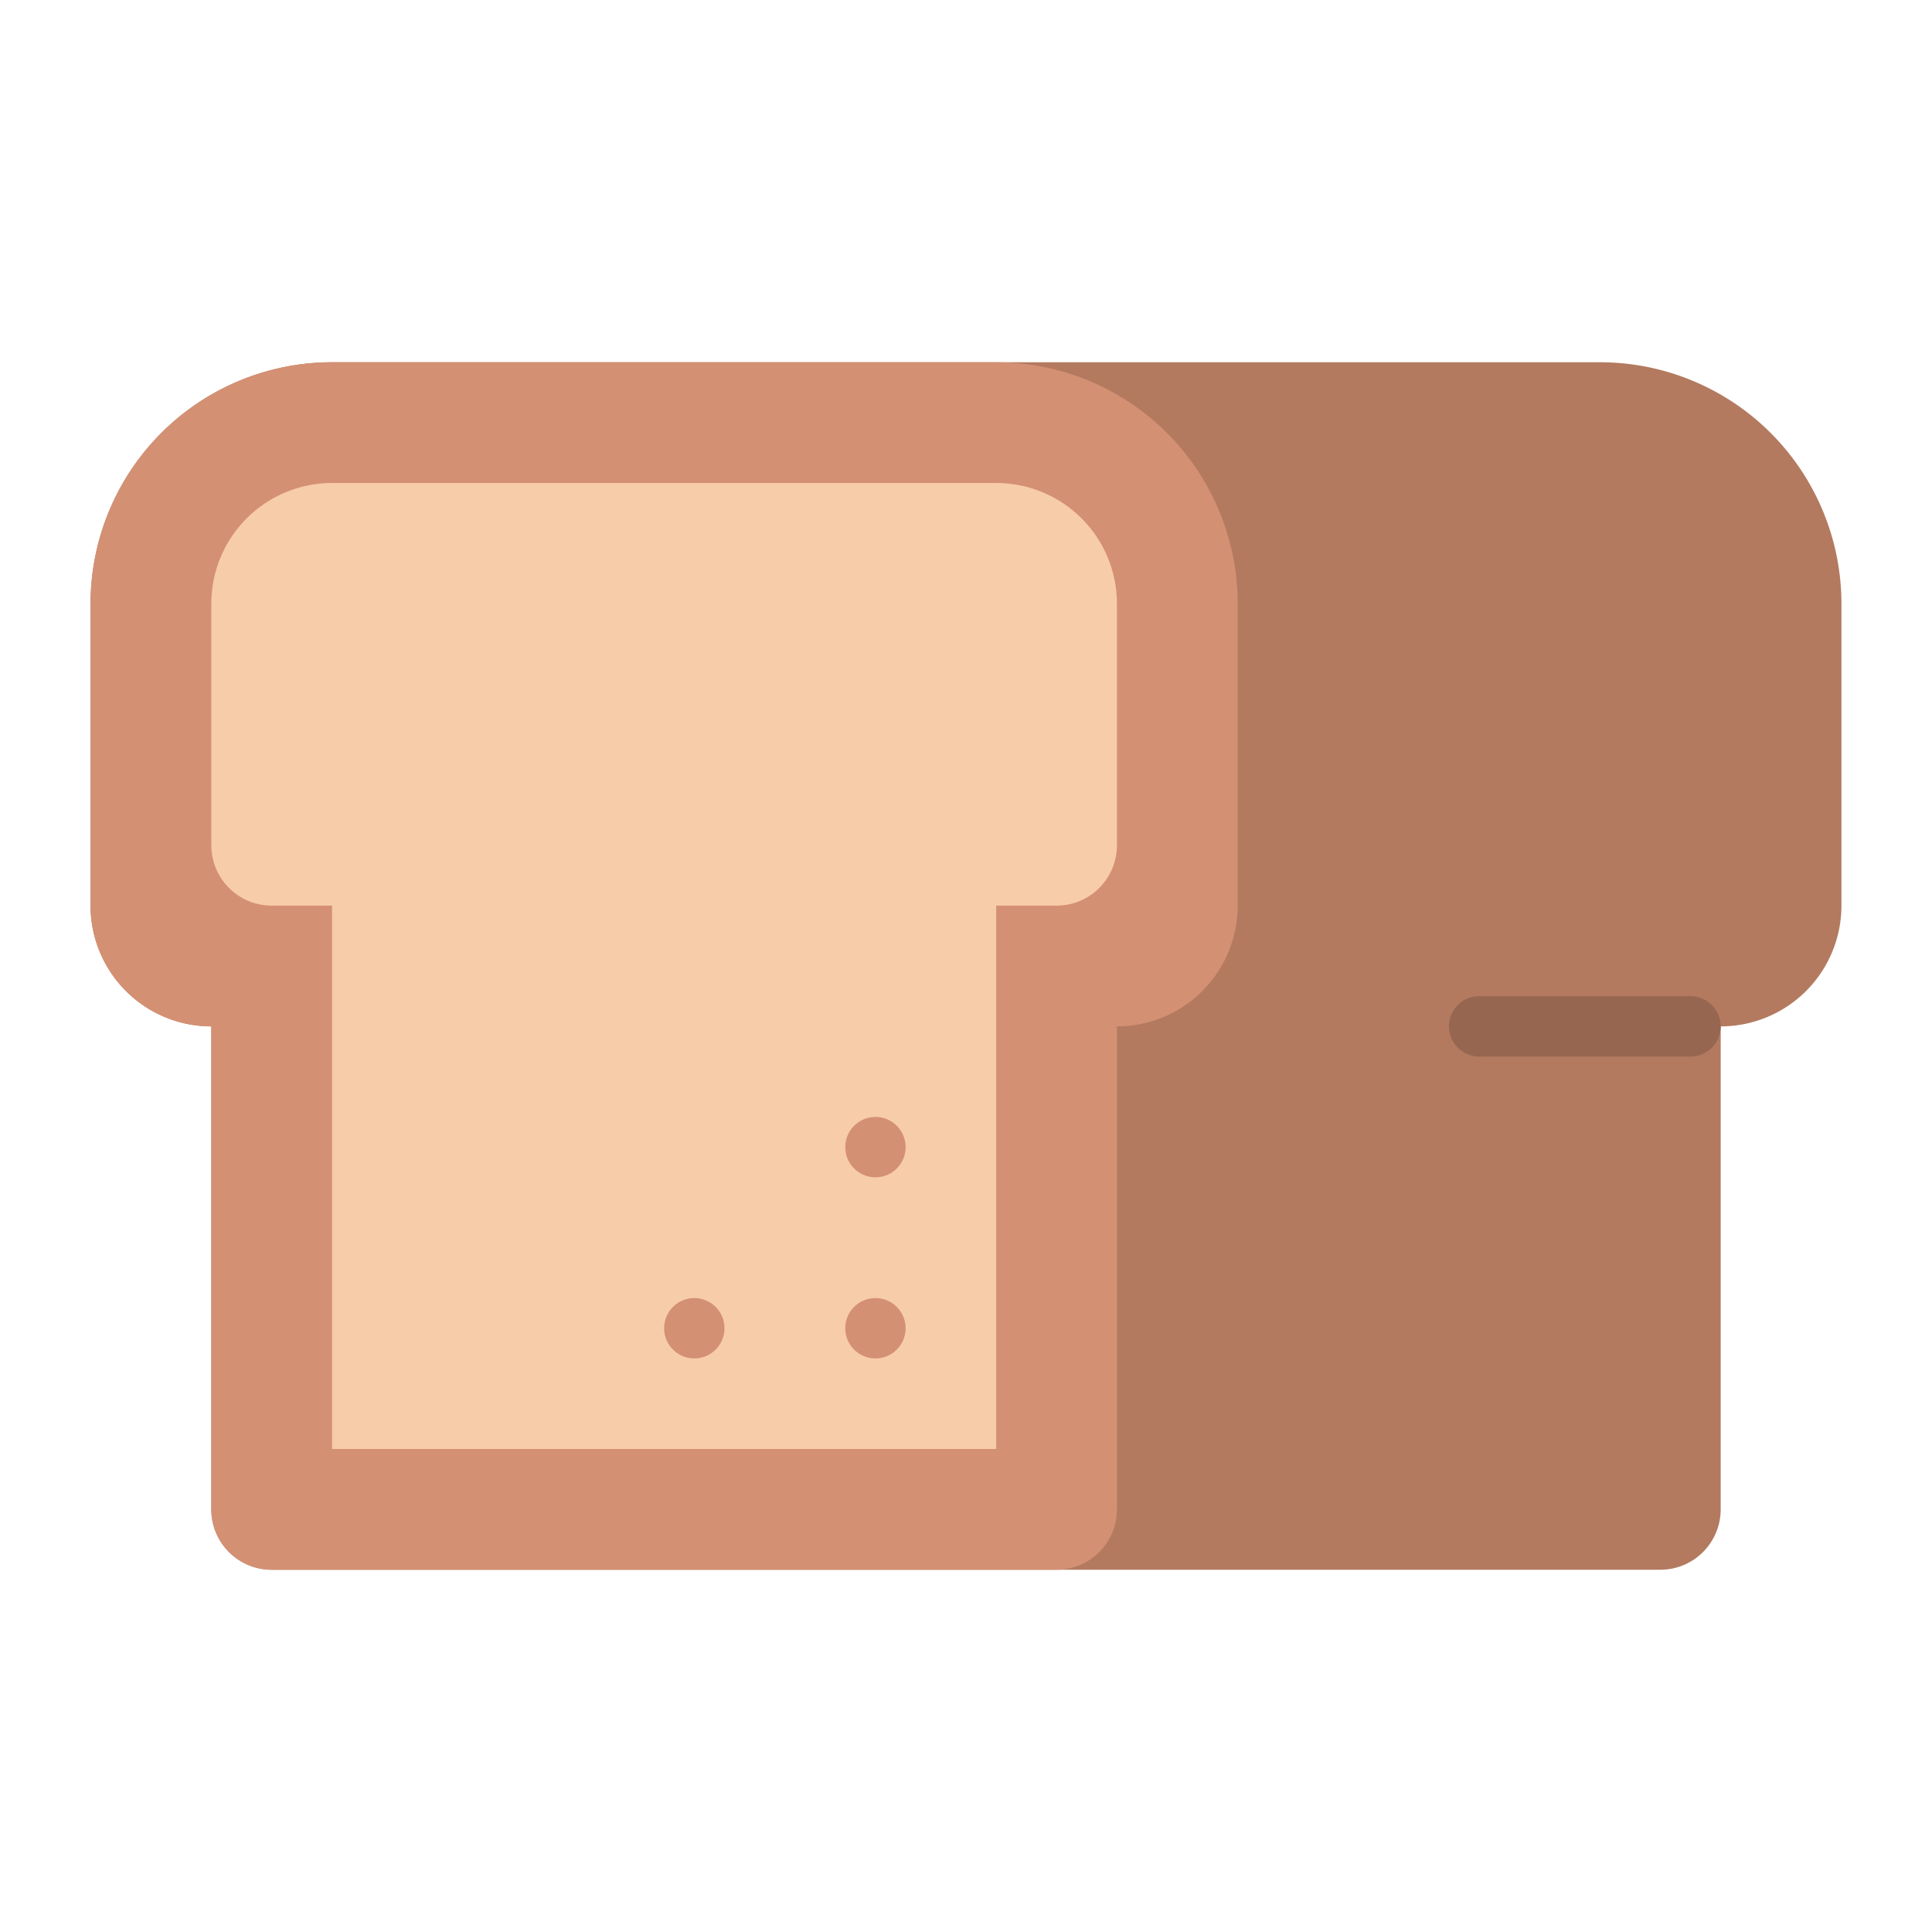 <svg id="Flat" height="512" viewBox="0 0 512 512" width="512" xmlns="http://www.w3.org/2000/svg"><path d="m24 160v80a32 32 0 0 0 32 32v128a16 16 0 0 0 16 16h368a16 16 0 0 0 16-16v-128a32 32 0 0 0 32-32v-80a64 64 0 0 0 -64-64h-336a64 64 0 0 0 -64 64z" fill="#b37a60"/><path d="m24 160v80a32 32 0 0 0 32 32v128a16 16 0 0 0 16 16h208a16 16 0 0 0 16-16v-128a32 32 0 0 0 32-32v-80a64 64 0 0 0 -64-64h-176a64 64 0 0 0 -64 64z" fill="#d49073"/><path d="m56 160v64a16 16 0 0 0 16 16h16v144h176v-144h16a16 16 0 0 0 16-16v-64a32 32 0 0 0 -32-32h-176a32 32 0 0 0 -32 32z" fill="#f7cca9"/><path d="m448 280h-56a8 8 0 0 1 0-16h56a8 8 0 0 1 0 16z" fill="#966651"/><g fill="#d49073"><circle cx="232" cy="304" r="8"/><circle cx="232" cy="352" r="8"/><circle cx="184" cy="352" r="8"/></g></svg>